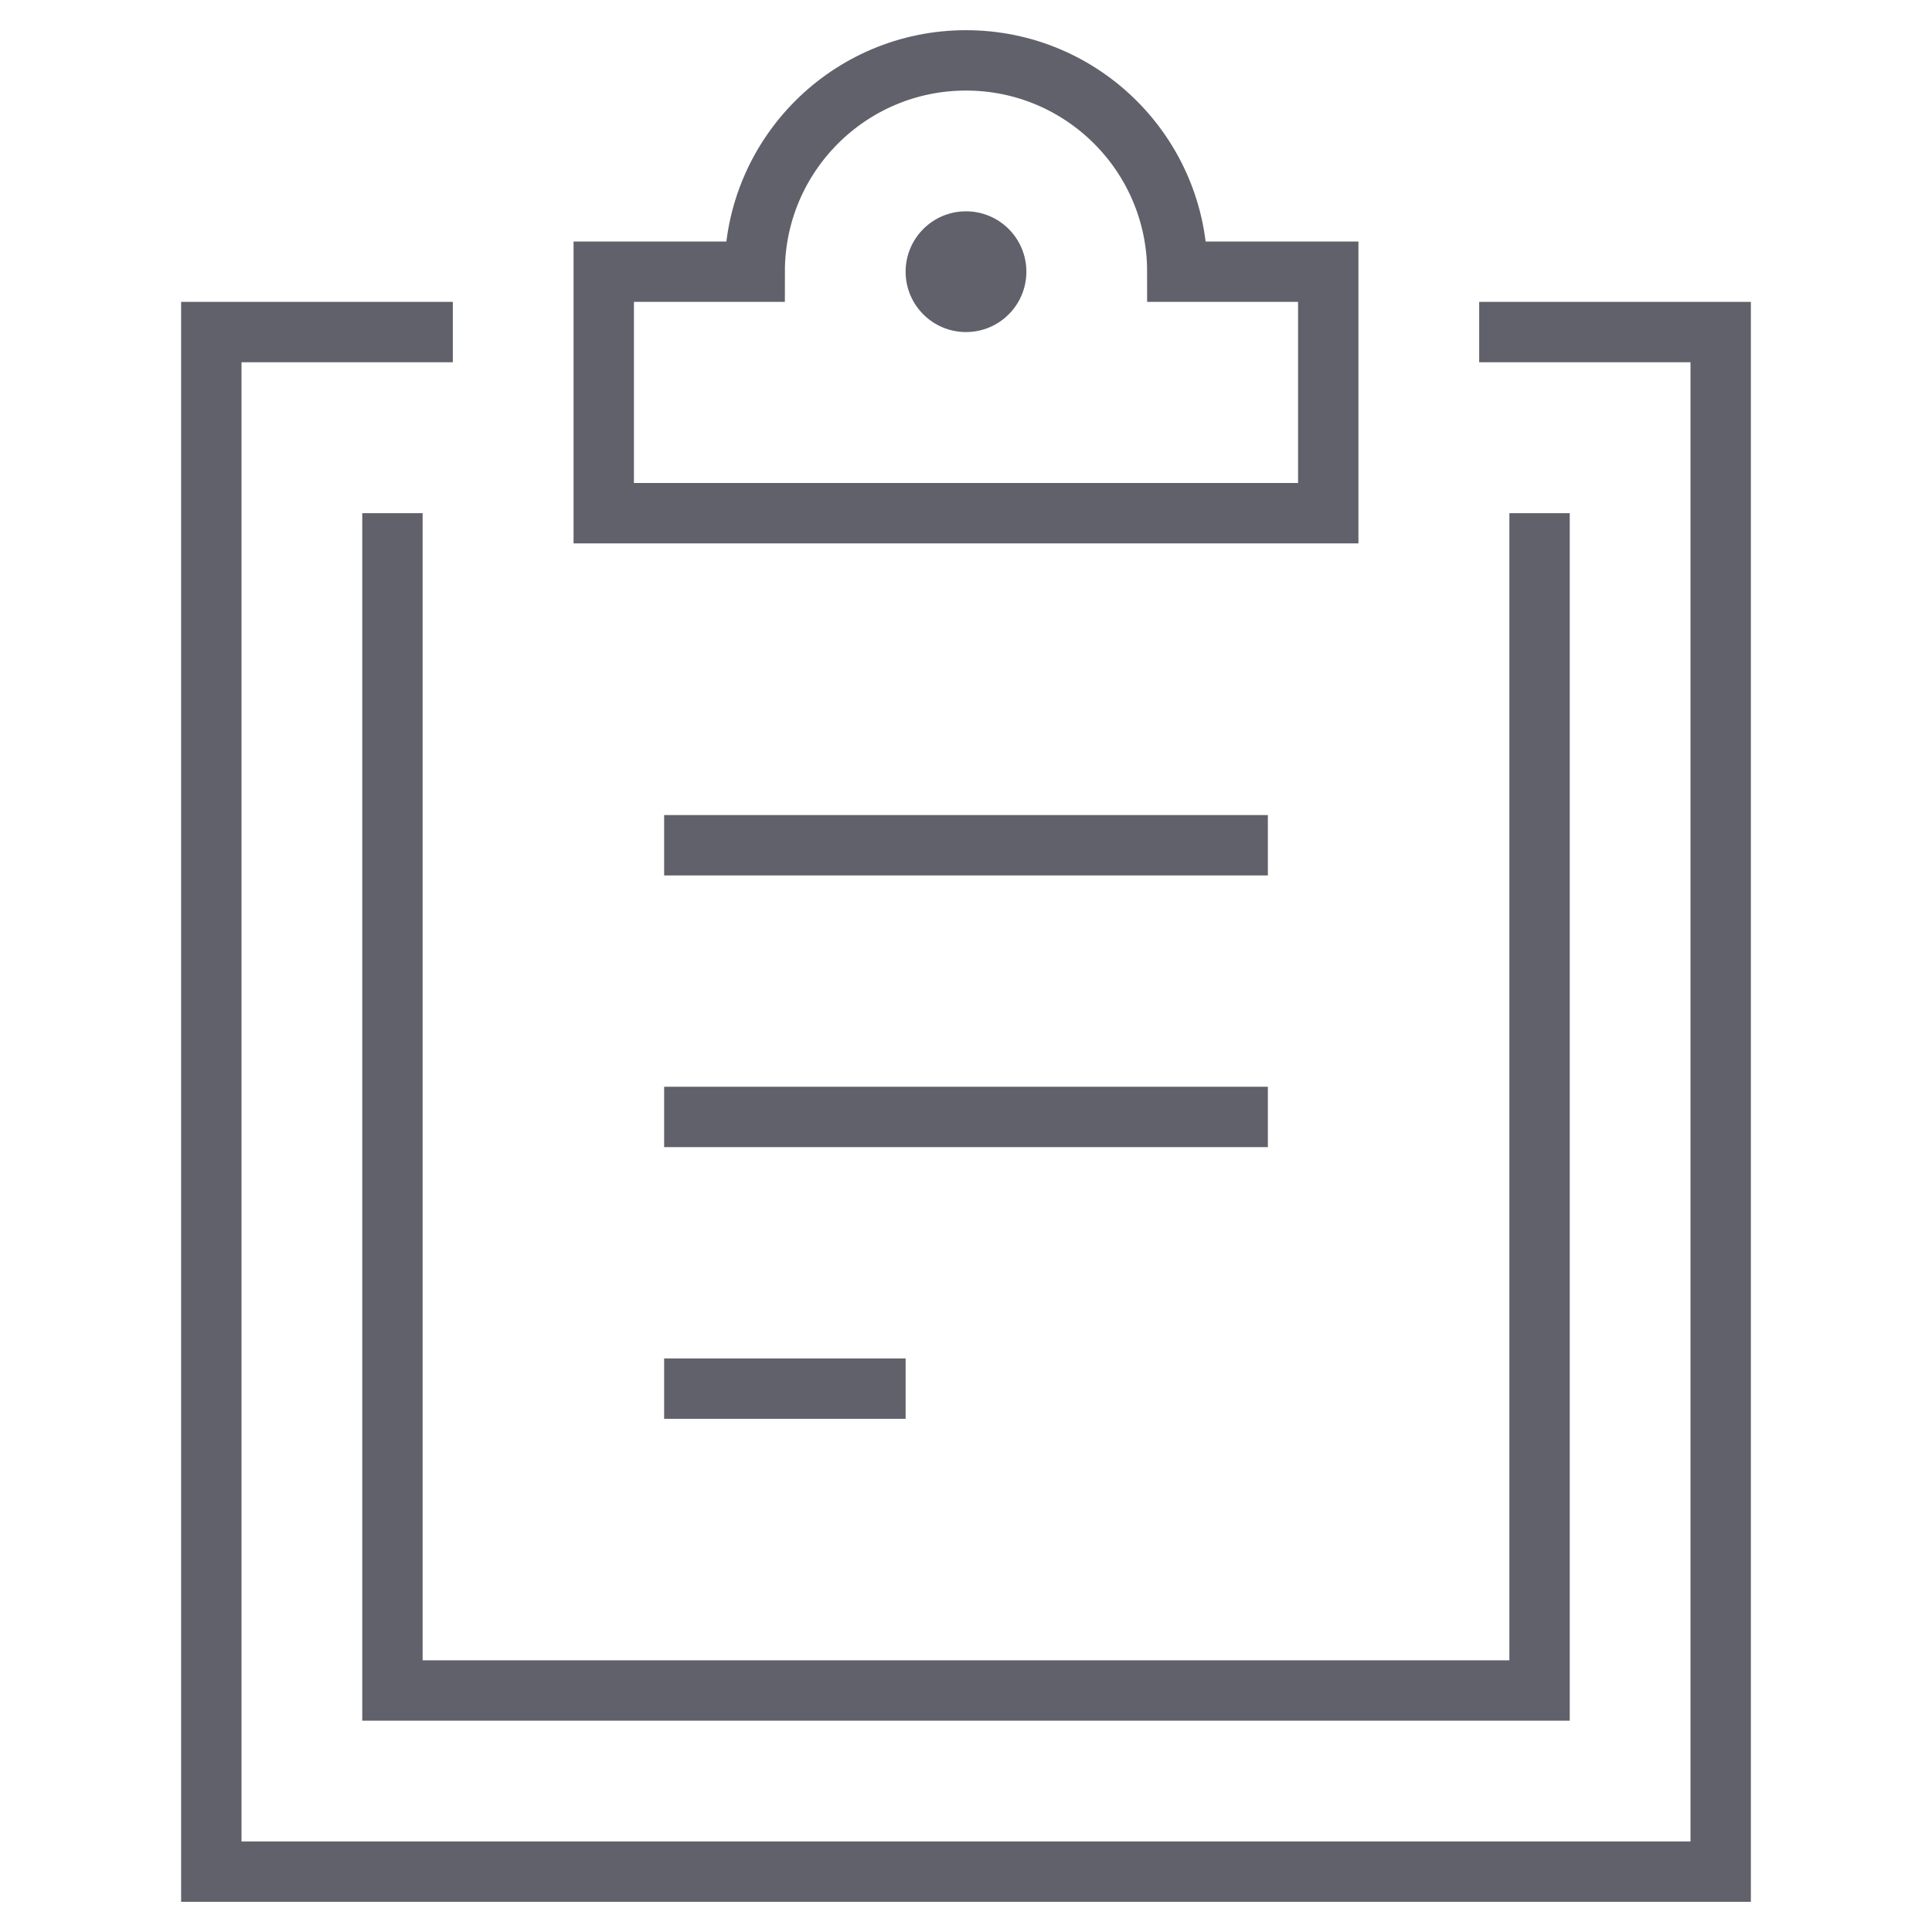 <svg xmlns="http://www.w3.org/2000/svg" height="64" width="64" viewBox="0 0 64 64"><line data-color="color-2" fill="none" stroke="#61616b" stroke-width="2" x1="22" y1="28" x2="42" y2="28"></line> <line data-color="color-2" fill="none" stroke="#61616b" stroke-width="2" x1="22" y1="37" x2="42" y2="37"></line> <line data-color="color-2" fill="none" stroke="#61616b" stroke-width="2" x1="22" y1="46" x2="30" y2="46"></line> <polyline fill="none" stroke="#61616b" stroke-width="2" points="49,11 57,11 57,62 7,62 7,11 15,11 "></polyline> <path fill="none" stroke="#61616b" stroke-width="2" d="M39,9c0-3.866-3.134-7-7-7 s-7,3.134-7,7h-5v8h24V9H39z"></path> <circle fill="#61616b" cx="32" cy="9" r="2" data-stroke="none" stroke-linejoin="miter" stroke="none"></circle> <polyline data-color="color-2" fill="none" stroke="#61616b" stroke-width="2" points=" 51,17 51,56 13,56 13,17 "></polyline></svg>